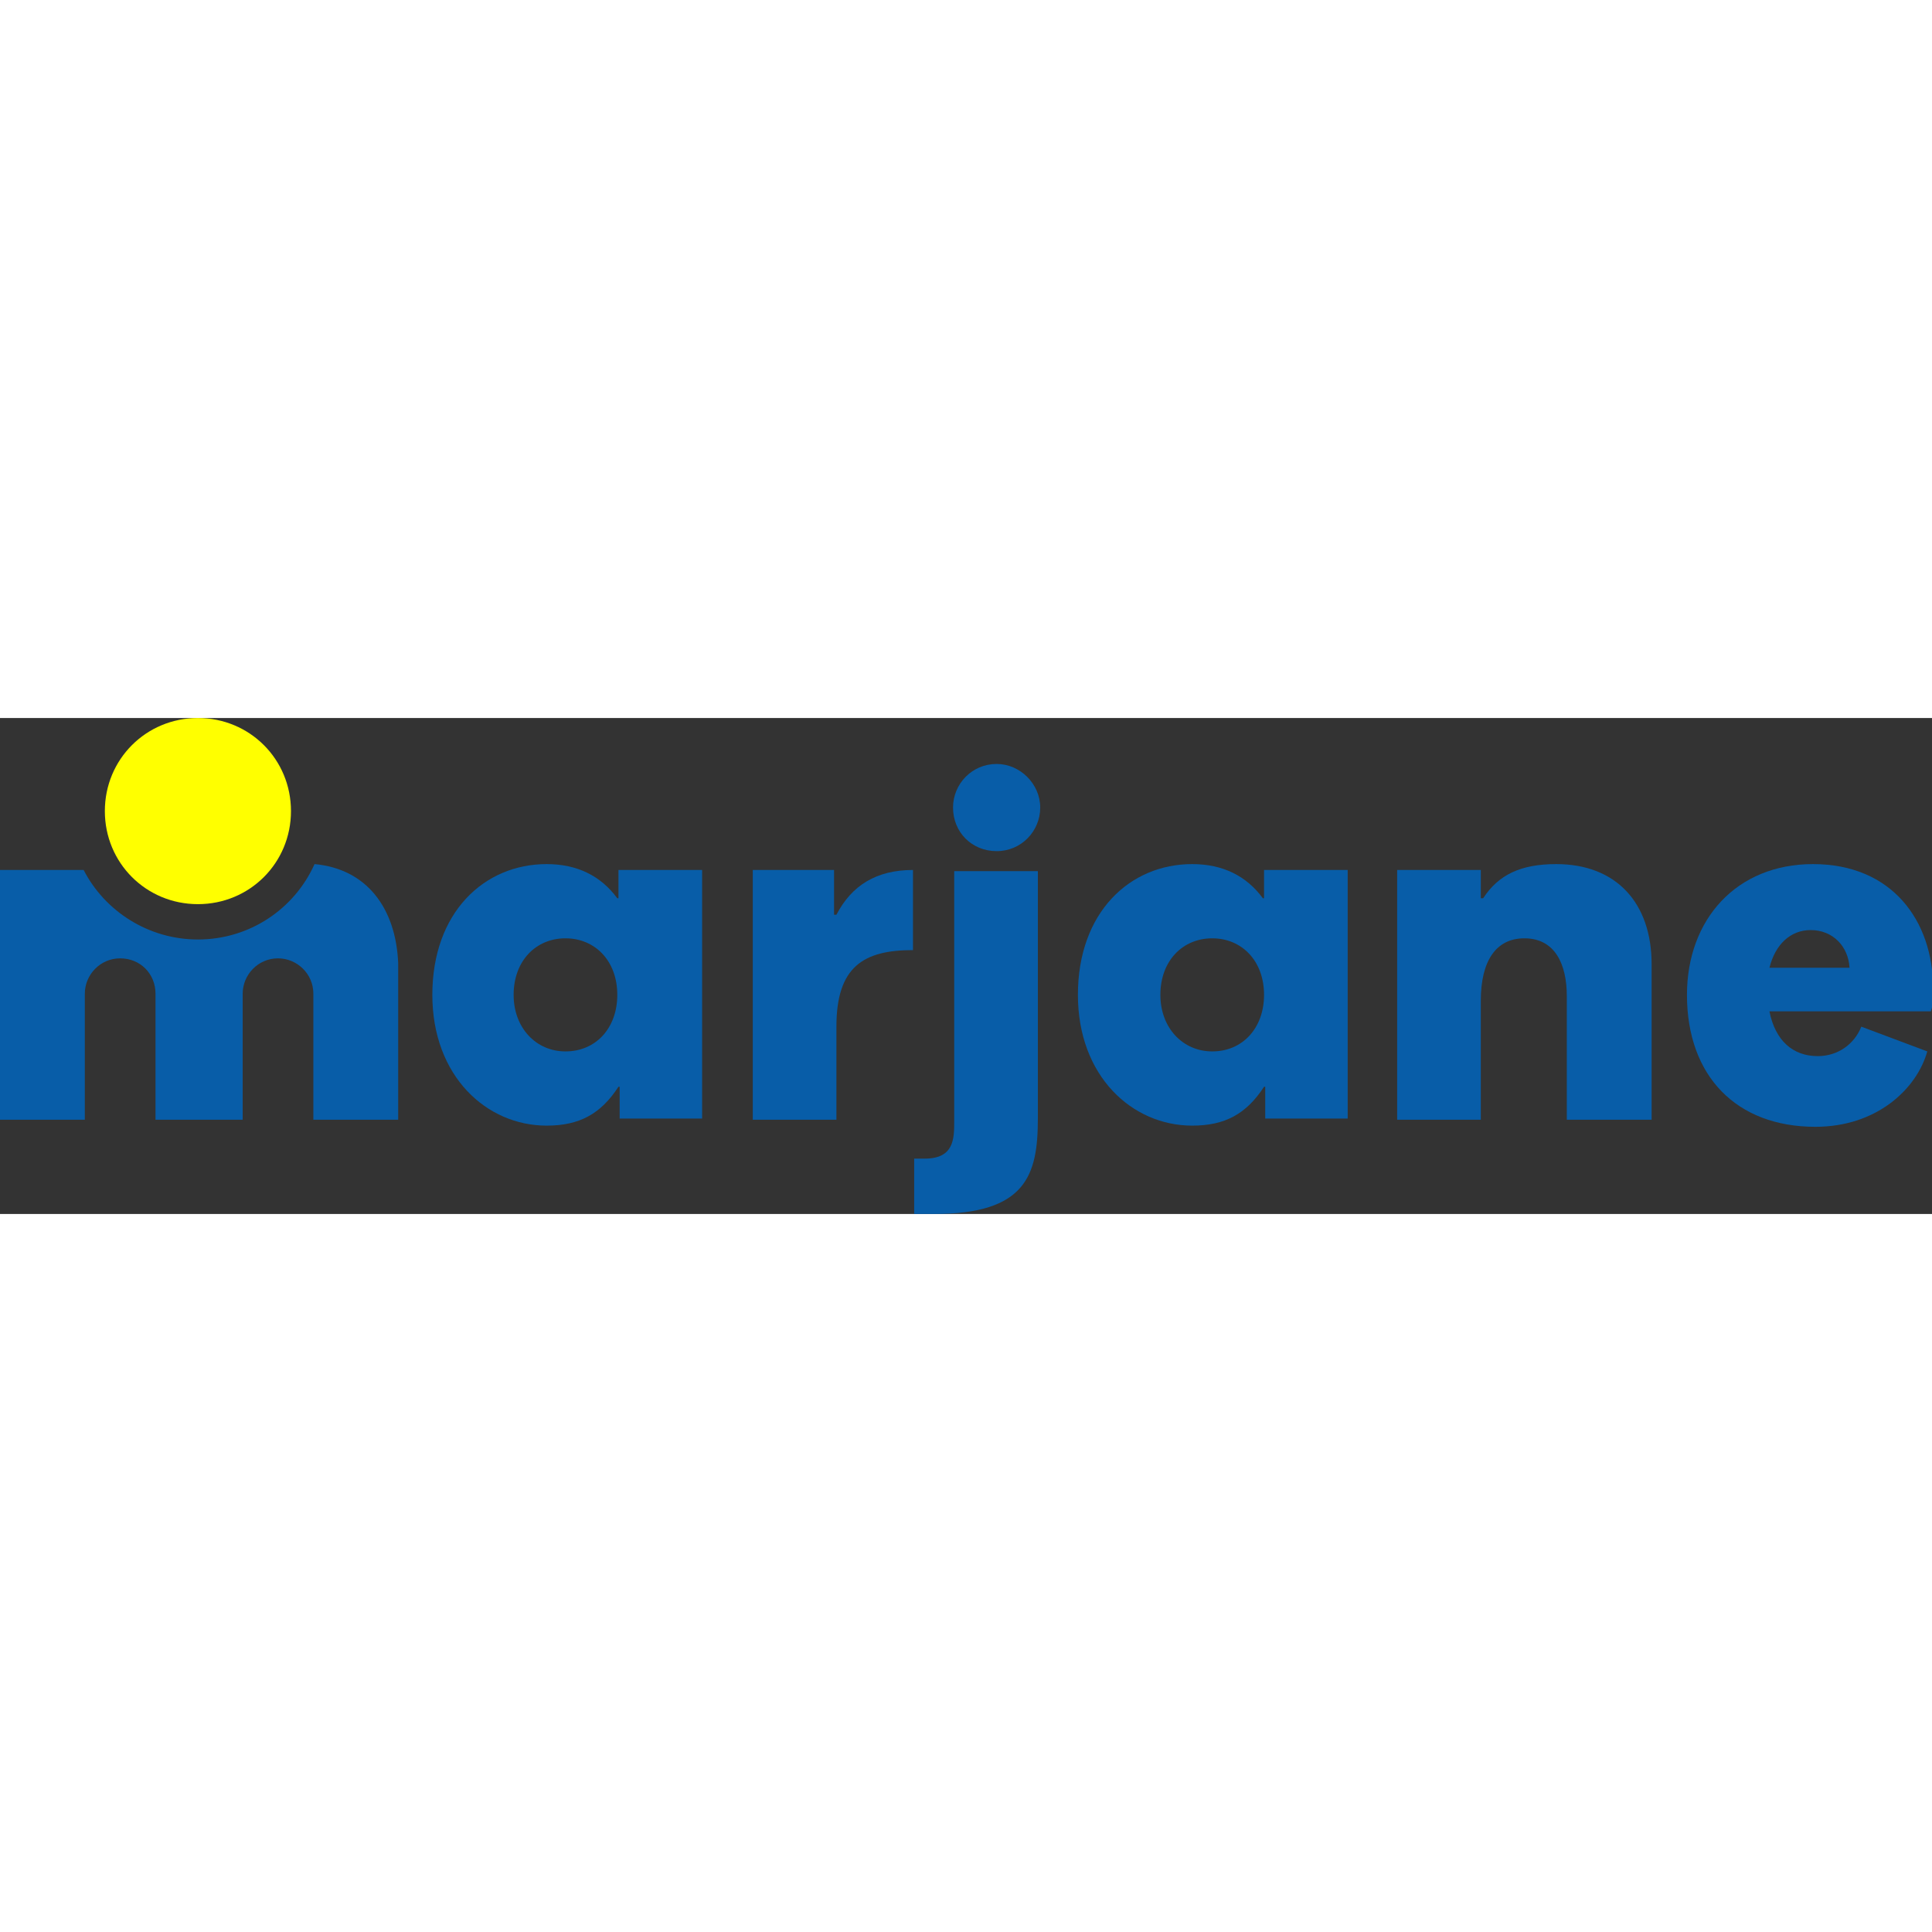 <?xml version="1.0" encoding="utf-8"?>
<!-- Generator: Adobe Illustrator 26.0.1, SVG Export Plug-In . SVG Version: 6.00 Build 0)  -->
<svg version="1.1" id="Calque_1" xmlns="http://www.w3.org/2000/svg" xmlns:xlink="http://www.w3.org/1999/xlink" x="0px" y="0px"
	 viewBox="0 0 164 42.1" style="enable-background:new 0 0 164 42.1;" xml:space="preserve" width="1em" height="1em">
<rect x="0" y="0" width="164" height="42.1" fill="#333333" stroke="none"/>
<style type="text/css">
	.st0{fill:#085DA8;}
	.st1{fill:#FFFF00;}
</style>
<path class="st0" d="M52.6,31.3h-0.1c-1.5,2.3-3.3,3.3-6.1,3.3c-5.1,0-9.7-4.2-9.7-11.1c0-7,4.4-11.1,9.7-11.1c2.6,0,4.6,1,6,2.9
	h0.1v-2.4h7.1v21.1h-7V31.3z M52.4,23.5c0-2.9-1.9-4.8-4.4-4.8c-2.5,0-4.4,1.9-4.4,4.8c0,2.8,1.9,4.8,4.4,4.8
	C50.6,28.3,52.4,26.3,52.4,23.5"/>
<path class="st0" d="M63.8,12.9h7v3.8h0.2c1.3-2.5,3.4-3.8,6.5-3.8v6.8c-4.2,0-6.5,1.4-6.5,6.5v7.9h-7.1V12.9z"/>
<path class="st0" d="M107.4,31.3h-0.1c-1.5,2.3-3.3,3.3-6.1,3.3c-5.1,0-9.7-4.2-9.7-11.1c0-7,4.4-11.1,9.7-11.1c2.6,0,4.6,1,6,2.9
	h0.1v-2.4h7.1v21.1h-7V31.3z M107.3,23.5c0-2.9-1.9-4.8-4.4-4.8c-2.5,0-4.4,1.9-4.4,4.8c0,2.8,1.9,4.8,4.4,4.8
	C105.5,28.3,107.3,26.3,107.3,23.5"/>
<path class="st0" d="M118.7,12.9h7v2.4h0.2c1.3-2,3.2-2.9,6.2-2.9c5.1,0,8.1,3.3,8.1,8.5v13.2H133V23.6c0-2.7-1-4.9-3.6-4.9
	c-2.4,0-3.7,1.9-3.7,5.3v10.1h-7.1V12.9z"/>
<path class="st0" d="M150.2,24.9c0.5,2.5,2,3.8,4.1,3.8c1.7,0,3.1-1,3.7-2.5l5.6,2.1c-0.9,3.2-4.3,6.4-9.5,6.4
	c-6.7,0-10.9-4.3-10.9-11.2c0-6.4,4.2-11.1,10.7-11.1c6.7,0,10.2,4.8,10.2,10.6c0,0.6,0,1.4-0.2,1.9H150.2z M150.2,21.2h6.8
	c-0.1-1.8-1.4-3.2-3.3-3.2C152,18,150.7,19.2,150.2,21.2"/>
<path class="st0" d="M80.9,7.6c0-2,1.6-3.7,3.7-3.7c2,0,3.7,1.7,3.7,3.7c0,2-1.6,3.7-3.7,3.7C82.5,11.3,80.9,9.7,80.9,7.6"/>
<path class="st0" d="M81,34.2c0,1.5,0,3.2-2.5,3.2h-0.9v4.7h1.7c7.8,0,8.8-3.3,8.8-8.1v-21H81V34.2z"/>
<path class="st1" d="M24.7,7.9c0,4.4-3.5,7.9-7.9,7.9c-4.4,0-7.9-3.5-7.9-7.9c0-4.4,3.5-7.9,7.9-7.9C21.2,0,24.7,3.5,24.7,7.9"/>
<path class="st0" d="M26.7,12.4c-1.7,3.8-5.5,6.4-9.9,6.4c-4.2,0-7.9-2.4-9.7-5.9H0v21.2h7.2V23.4c0-1.6,1.3-3,3-3s3,1.3,3,3l0,10.7
	h7.4V23.4c0-1.6,1.3-3,3-3c1.6,0,3,1.3,3,3l0,10.7h7.2V20.8C33.6,16.1,31.1,12.8,26.7,12.4"/>
</svg>
